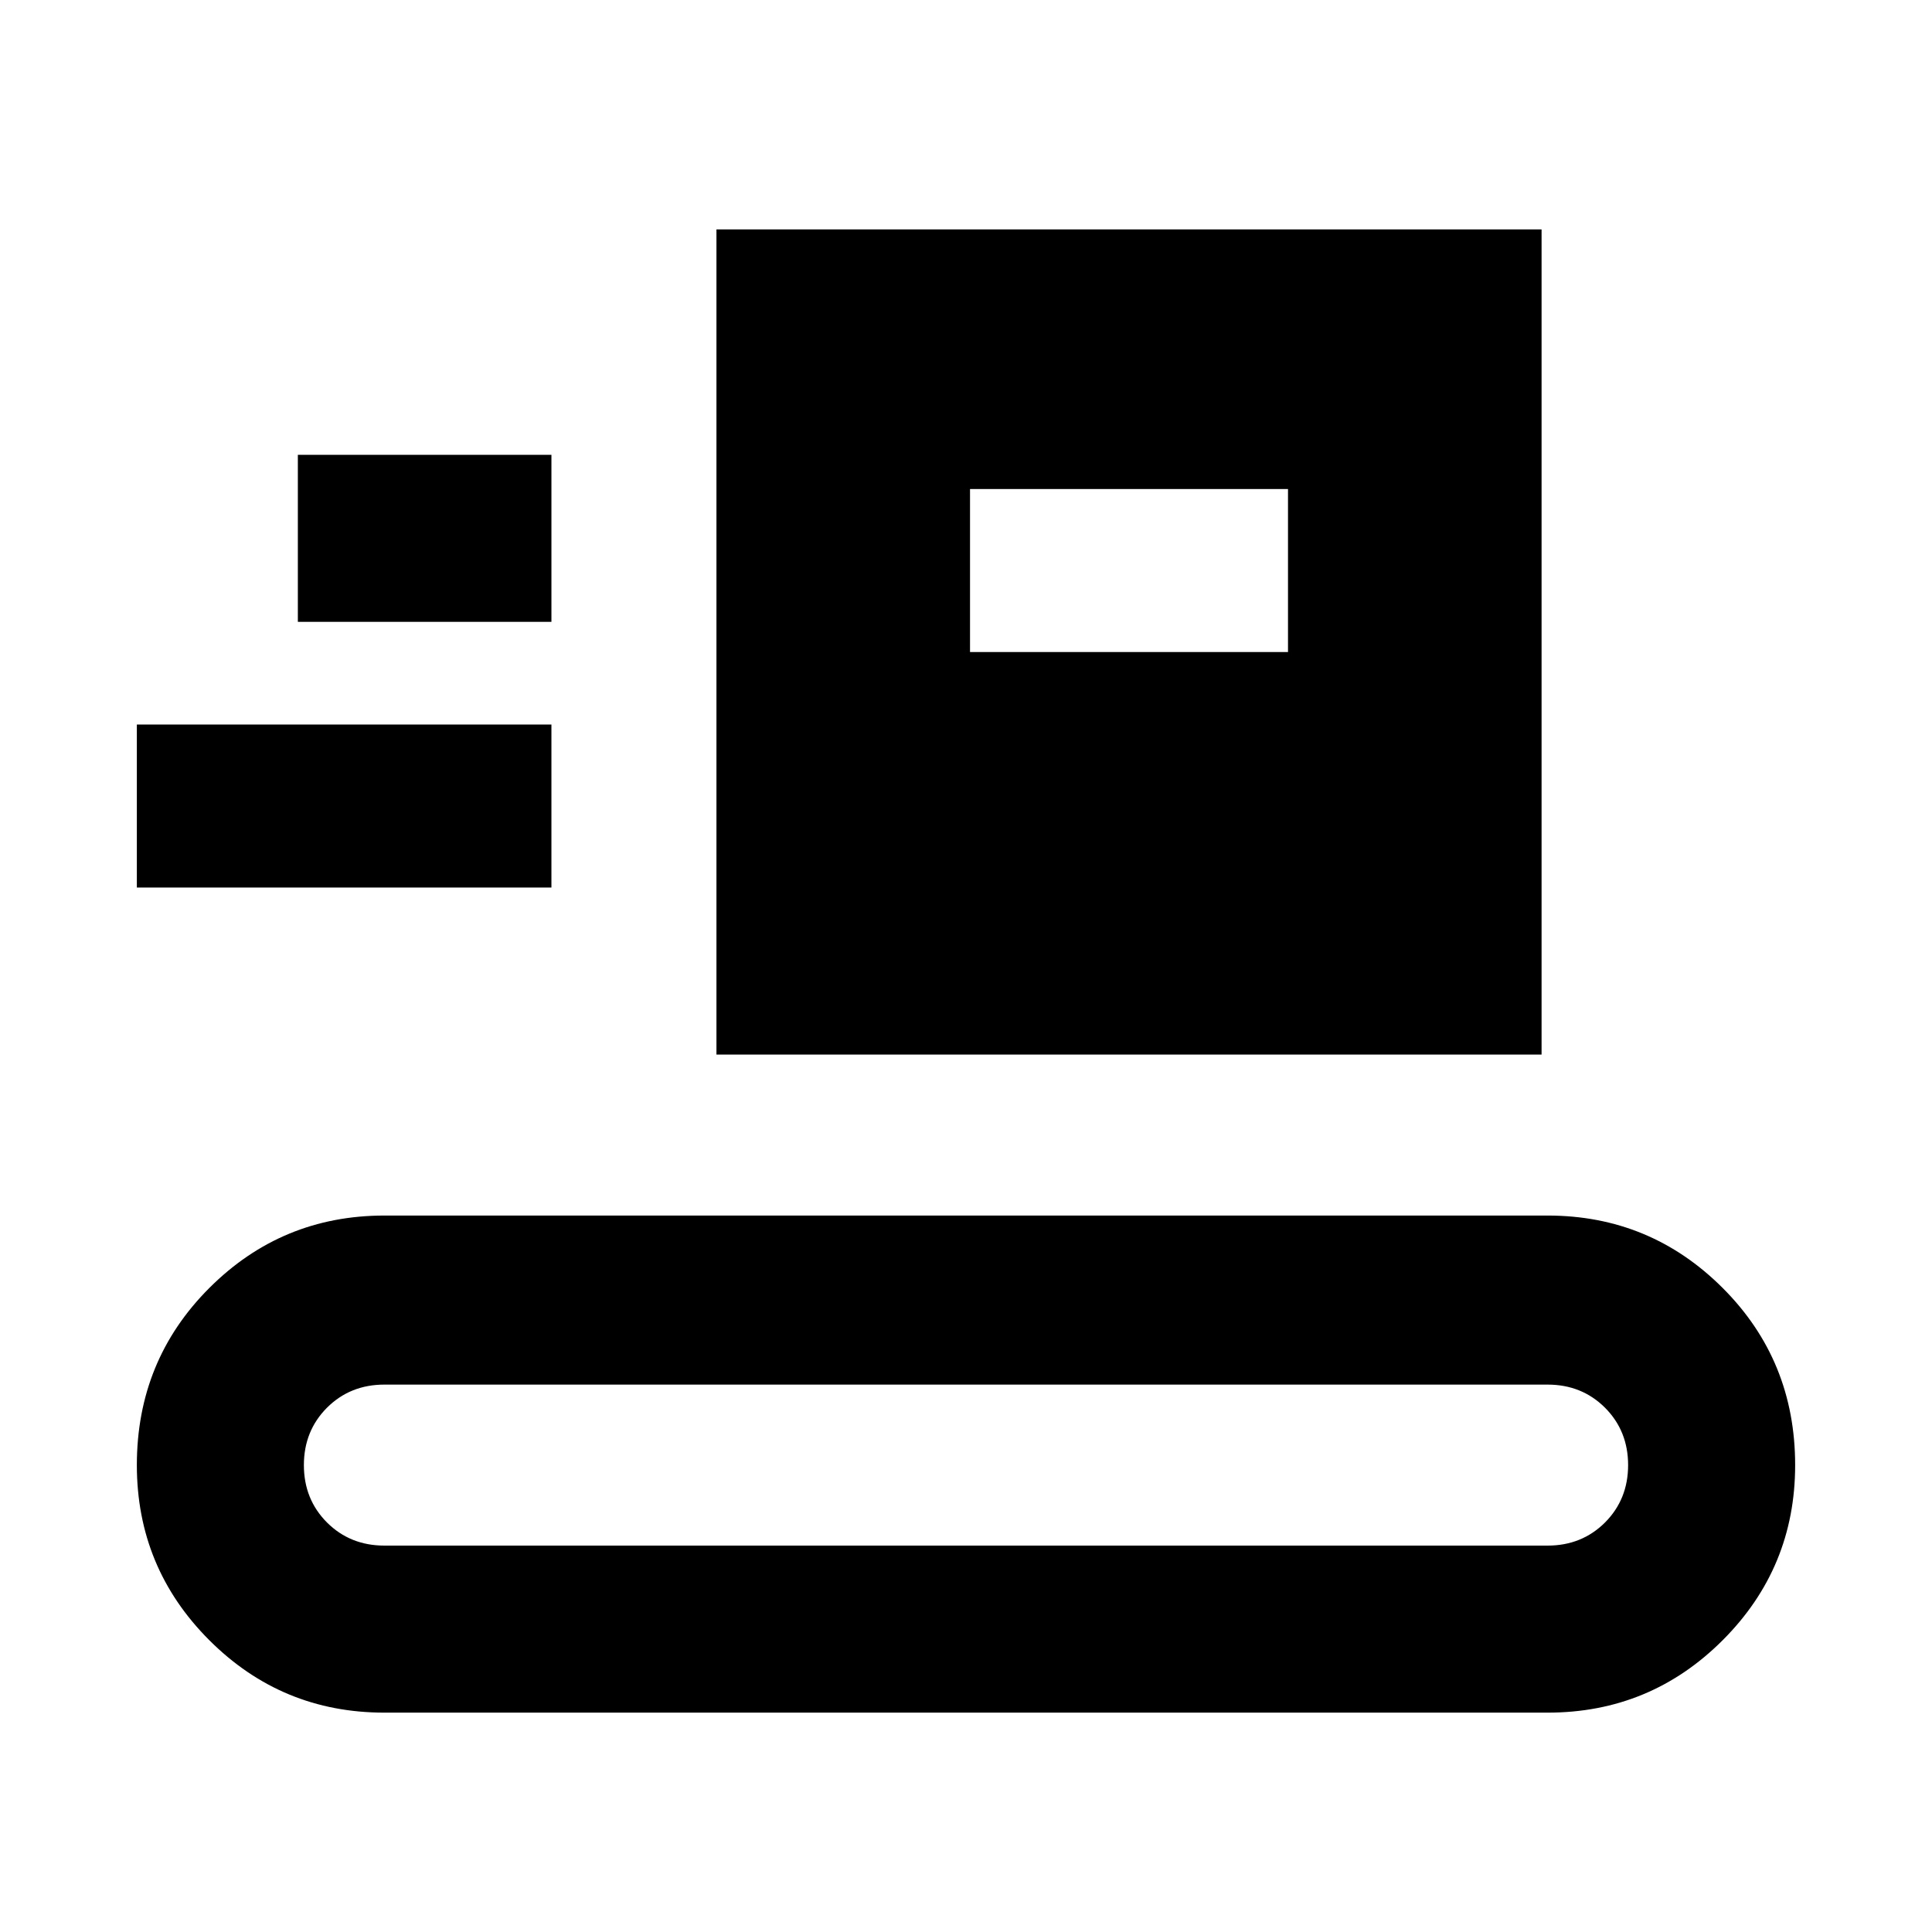 <svg xmlns="http://www.w3.org/2000/svg" height="24" width="24"><path d="M4.775 21.275q-1.275 0-2.175-.9-.9-.9-.9-2.175 0-1.3.9-2.2.9-.9 2.175-.9h14.45q1.275 0 2.175.9.9.9.9 2.2 0 1.275-.9 2.175-.9.9-2.175.9Zm0-2.075h14.45q.425 0 .713-.287.287-.288.287-.713t-.287-.713q-.288-.287-.713-.287H4.775q-.425 0-.713.287-.287.288-.287.713t.287.713q.288.287.713.287ZM8.9 13.1V2.85h10.25V13.1Zm-7.2-2.075V9h5.15v2.025ZM12.05 8.1H16V6.075h-3.95ZM3.7 7.725h3.15V5.65H3.7Z"/></svg>